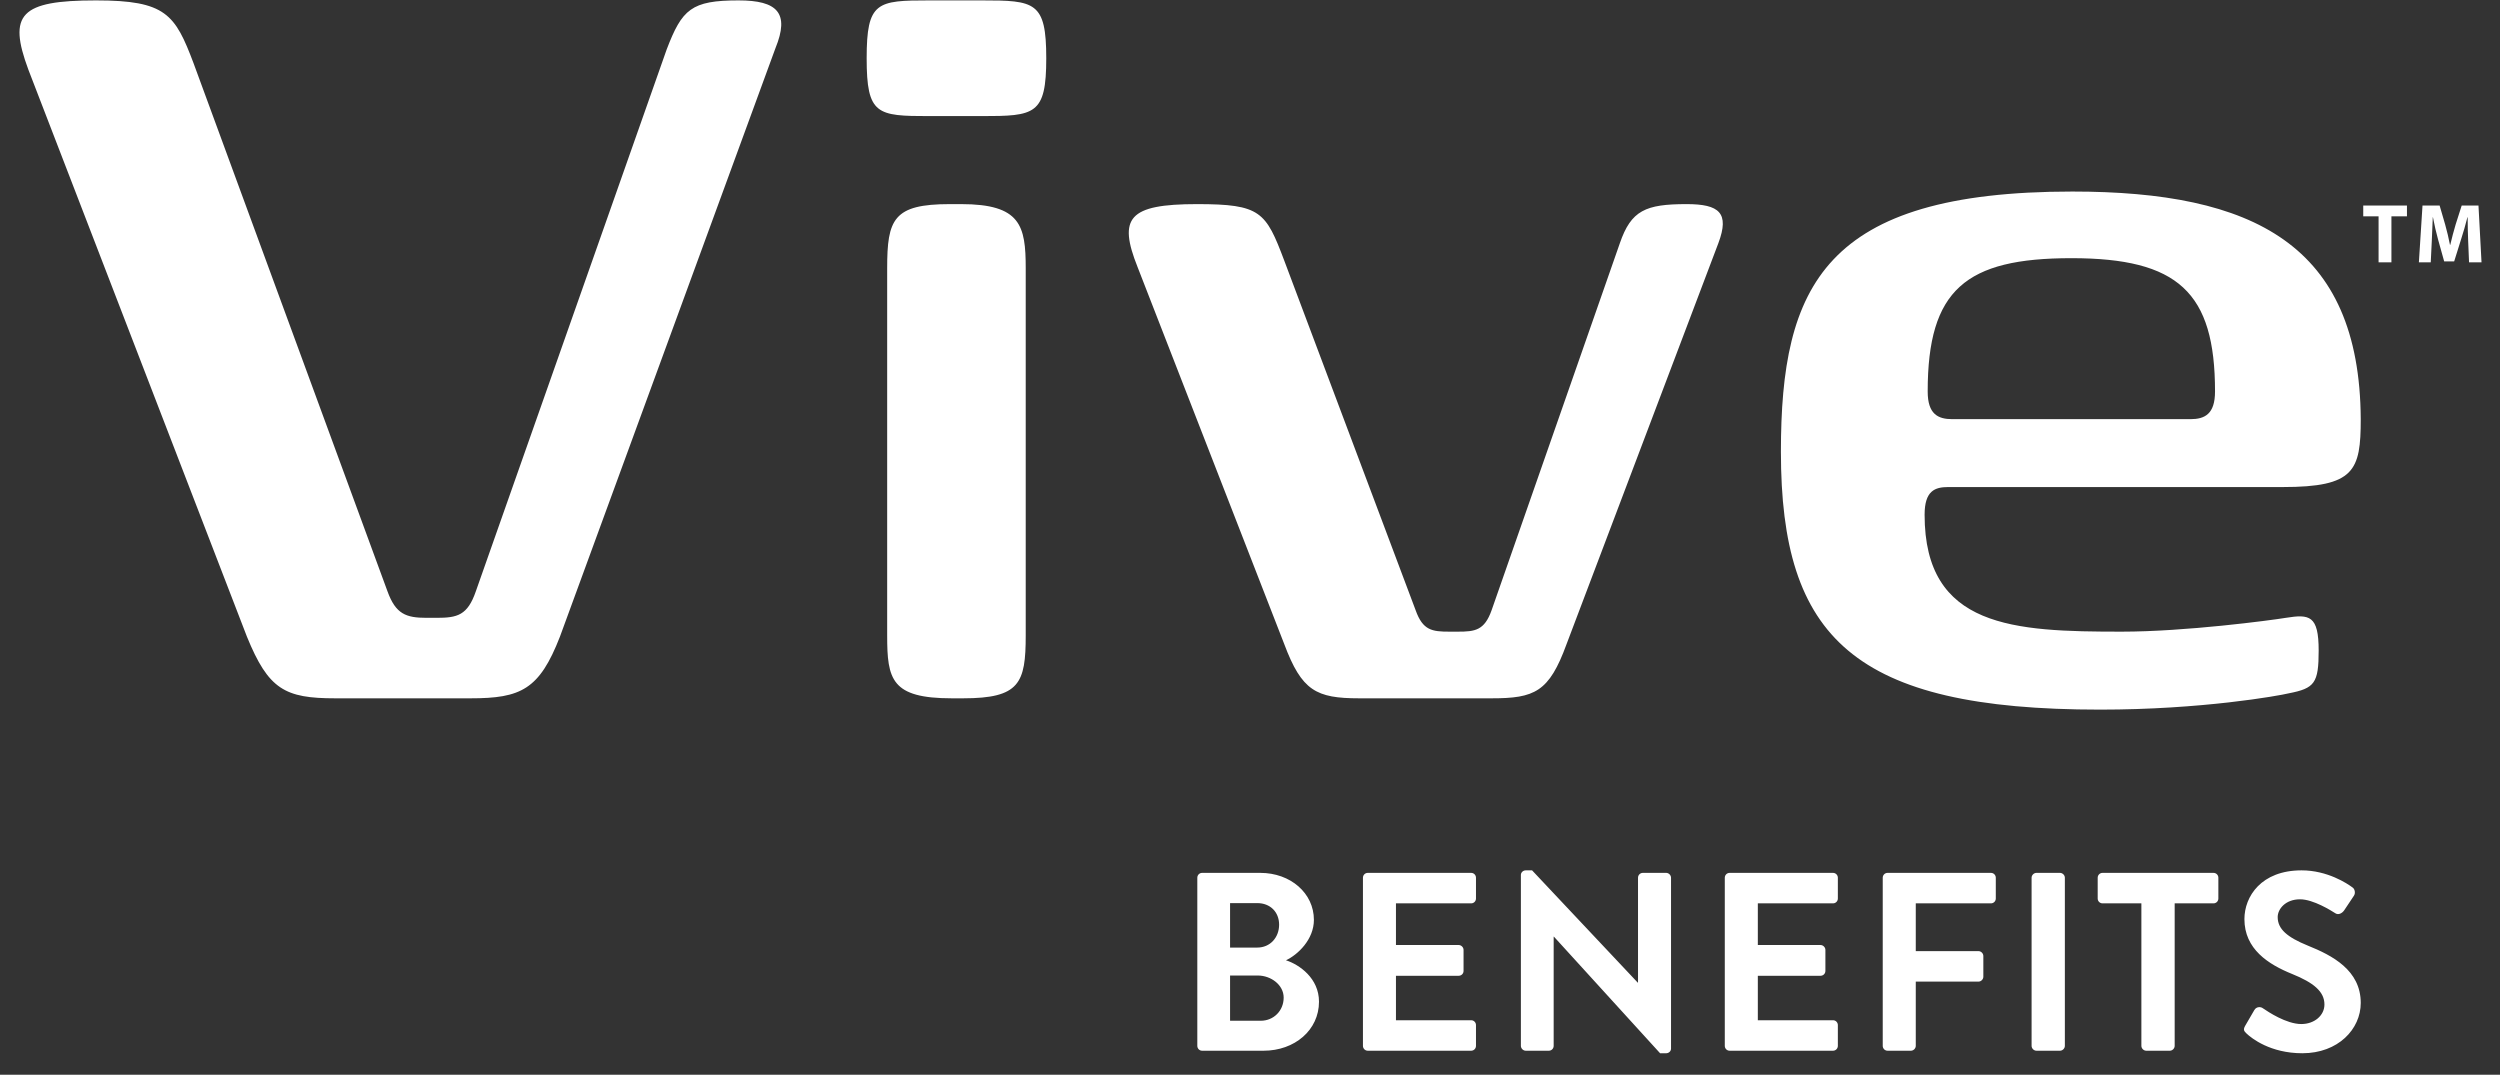 <svg width="107" height="46" viewBox="0 0 107 46" fill="none" xmlns="http://www.w3.org/2000/svg">
<rect x="0" y="0" width="107" height="46" fill="#333333" stroke="none"/>
<path fill-rule="evenodd" clip-rule="evenodd" d="M96.093 43.905L96.485 43.231C96.572 43.079 96.757 43.079 96.854 43.155C96.859 43.157 96.87 43.165 96.886 43.176C97.059 43.293 97.85 43.829 98.496 43.829C99.061 43.829 99.486 43.459 99.486 42.992C99.486 42.437 99.018 42.057 98.105 41.687C97.083 41.274 96.061 40.621 96.061 39.338C96.061 38.371 96.778 37.251 98.507 37.251C99.616 37.251 100.464 37.816 100.682 37.979C100.79 38.044 100.823 38.229 100.747 38.338L100.334 38.958C100.247 39.088 100.084 39.175 99.953 39.088L99.936 39.077C99.788 38.983 99.011 38.49 98.442 38.49C97.822 38.49 97.485 38.903 97.485 39.251C97.485 39.762 97.887 40.11 98.768 40.469C99.823 40.893 101.04 41.524 101.04 42.926C101.04 44.046 100.073 45.079 98.54 45.079C97.17 45.079 96.365 44.438 96.148 44.231C96.05 44.133 95.995 44.079 96.093 43.905ZM91.651 38.664H89.988C89.868 38.664 89.781 38.566 89.781 38.458V37.566C89.781 37.457 89.868 37.359 89.988 37.359H94.739C94.859 37.359 94.946 37.457 94.946 37.566V38.458C94.946 38.566 94.859 38.664 94.739 38.664H93.076V44.764C93.076 44.873 92.978 44.971 92.869 44.971H91.858C91.749 44.971 91.651 44.873 91.651 44.764V38.664ZM86.952 37.566C86.952 37.457 87.05 37.359 87.158 37.359H88.169C88.278 37.359 88.376 37.457 88.376 37.566V44.764C88.376 44.873 88.278 44.971 88.169 44.971H87.158C87.05 44.971 86.952 44.873 86.952 44.764V37.566ZM80.581 37.566C80.581 37.457 80.668 37.359 80.788 37.359H85.213C85.333 37.359 85.42 37.457 85.42 37.566V38.458C85.42 38.566 85.333 38.664 85.213 38.664H81.995V40.708H84.68C84.789 40.708 84.887 40.806 84.887 40.915V41.806C84.887 41.915 84.789 42.013 84.68 42.013H81.995V44.764C81.995 44.873 81.897 44.971 81.788 44.971H80.788C80.668 44.971 80.581 44.873 80.581 44.764V37.566ZM73.821 37.566C73.821 37.457 73.908 37.359 74.028 37.359H78.453C78.573 37.359 78.66 37.457 78.66 37.566V38.458C78.66 38.566 78.573 38.664 78.453 38.664H75.235V40.447H77.92C78.029 40.447 78.127 40.545 78.127 40.654V41.556C78.127 41.676 78.029 41.763 77.92 41.763H75.235V43.666H78.453C78.573 43.666 78.66 43.764 78.66 43.872V44.764C78.66 44.873 78.573 44.971 78.453 44.971H74.028C73.908 44.971 73.821 44.873 73.821 44.764V37.566ZM65.094 37.446C65.094 37.338 65.192 37.251 65.301 37.251H65.573L70.096 42.057H70.107V37.566C70.107 37.457 70.194 37.359 70.313 37.359H71.314C71.422 37.359 71.52 37.457 71.52 37.566V44.884C71.52 44.992 71.422 45.079 71.314 45.079H71.052L66.508 40.089H66.497V44.764C66.497 44.873 66.41 44.971 66.29 44.971H65.301C65.192 44.971 65.094 44.873 65.094 44.764V37.446ZM58.334 37.566C58.334 37.457 58.421 37.359 58.54 37.359H62.966C63.085 37.359 63.172 37.457 63.172 37.566V38.458C63.172 38.566 63.085 38.664 62.966 38.664H59.747V40.447H62.433C62.542 40.447 62.64 40.545 62.64 40.654V41.556C62.64 41.676 62.542 41.763 62.433 41.763H59.747V43.666H62.966C63.085 43.666 63.172 43.764 63.172 43.872V44.764C63.172 44.873 63.085 44.971 62.966 44.971H58.54C58.421 44.971 58.334 44.873 58.334 44.764V37.566ZM53.963 43.688C54.507 43.688 54.941 43.263 54.941 42.698C54.941 42.154 54.398 41.752 53.832 41.752H52.647V43.688H53.963ZM53.811 40.556C54.365 40.556 54.746 40.121 54.746 39.577C54.746 39.034 54.365 38.653 53.811 38.653H52.647V40.556H53.811ZM51.245 37.566C51.245 37.457 51.331 37.359 51.451 37.359H53.941C55.235 37.359 56.235 38.229 56.235 39.371C56.235 40.208 55.55 40.861 55.039 41.1C55.616 41.285 56.453 41.872 56.453 42.872C56.453 44.09 55.409 44.971 54.082 44.971H51.451C51.331 44.971 51.245 44.873 51.245 44.764V37.566ZM93.749 17.94C94.364 17.94 94.803 17.724 94.803 16.756C94.803 12.504 93.222 11.05 88.654 11.05C84.13 11.05 82.505 12.396 82.505 16.756C82.505 17.724 82.944 17.94 83.559 17.94H93.749ZM76.223 19.339C76.223 12.235 78.068 8.198 88.698 8.198C96.428 8.198 100.996 10.459 101.04 17.939C101.04 20.146 100.777 20.846 97.702 20.846H83.383C82.812 20.846 82.373 21.007 82.373 22.03C82.373 26.874 86.194 27.035 90.806 27.035C93.529 27.035 97.175 26.551 97.834 26.443C98.844 26.282 99.239 26.335 99.239 27.843C99.239 29.242 99.064 29.458 97.966 29.673C97.527 29.78 94.232 30.372 89.884 30.372C79.342 30.372 76.223 27.305 76.223 19.339ZM58.174 29.888C56.329 29.888 55.715 29.565 54.968 27.573L48.687 11.427C47.852 9.329 48.291 8.736 51.234 8.736C53.958 8.736 54.177 9.059 54.968 11.159L60.59 26.12C60.897 26.982 61.293 27.035 62.039 27.035H62.391C63.137 27.035 63.533 26.982 63.84 26.12L69.331 10.405C69.814 9.005 70.429 8.736 72.186 8.736C73.591 8.736 74.031 9.113 73.547 10.405L67.047 27.573C66.3 29.619 65.685 29.888 63.84 29.888H58.174ZM43.901 27.197C43.901 29.242 43.638 29.888 41.222 29.888H40.739C38.147 29.888 37.971 29.081 37.971 27.197V11.481C37.971 9.382 38.235 8.736 40.651 8.736H41.134C43.682 8.736 43.901 9.651 43.901 11.481V27.197ZM42.013 4.969H39.772C37.532 4.969 37.093 4.915 37.093 2.493C37.093 0.071 37.532 0.017 39.772 0.017H42.013C44.297 0.017 44.78 0.071 44.78 2.493C44.78 4.915 44.297 4.969 42.013 4.969ZM14.346 29.888C12.194 29.888 11.491 29.511 10.569 27.25L1.213 2.978C0.334 0.61 0.861 0.017 4.112 0.017C7.099 0.017 7.494 0.61 8.285 2.708L16.586 25.313C16.938 26.282 17.377 26.443 18.255 26.443H18.695C19.573 26.443 20.012 26.335 20.364 25.313L28.534 2.116C29.192 0.394 29.588 0.017 31.608 0.017C33.277 0.017 33.804 0.555 33.189 2.063L23.965 27.25C23.087 29.511 22.296 29.888 20.144 29.888H14.346ZM101.147 9.26H101.803V11.229H102.353V9.26H103.018V8.798H101.147V9.26ZM105.36 8.798H106.079L106.209 11.229H105.675L105.637 10.299C105.626 10.005 105.615 9.654 105.616 9.298H105.606C105.529 9.609 105.427 9.954 105.335 10.241L105.038 11.189H104.611L104.349 10.25C104.27 9.964 104.19 9.618 104.13 9.298H104.122L104.12 9.359C104.108 9.674 104.095 10.022 104.081 10.306L104.036 11.229H103.528L103.683 8.798H104.416L104.653 9.611C104.73 9.889 104.805 10.195 104.859 10.48H104.871C104.937 10.198 105.02 9.878 105.102 9.607L105.36 8.798Z" fill="white"/>
</svg>
